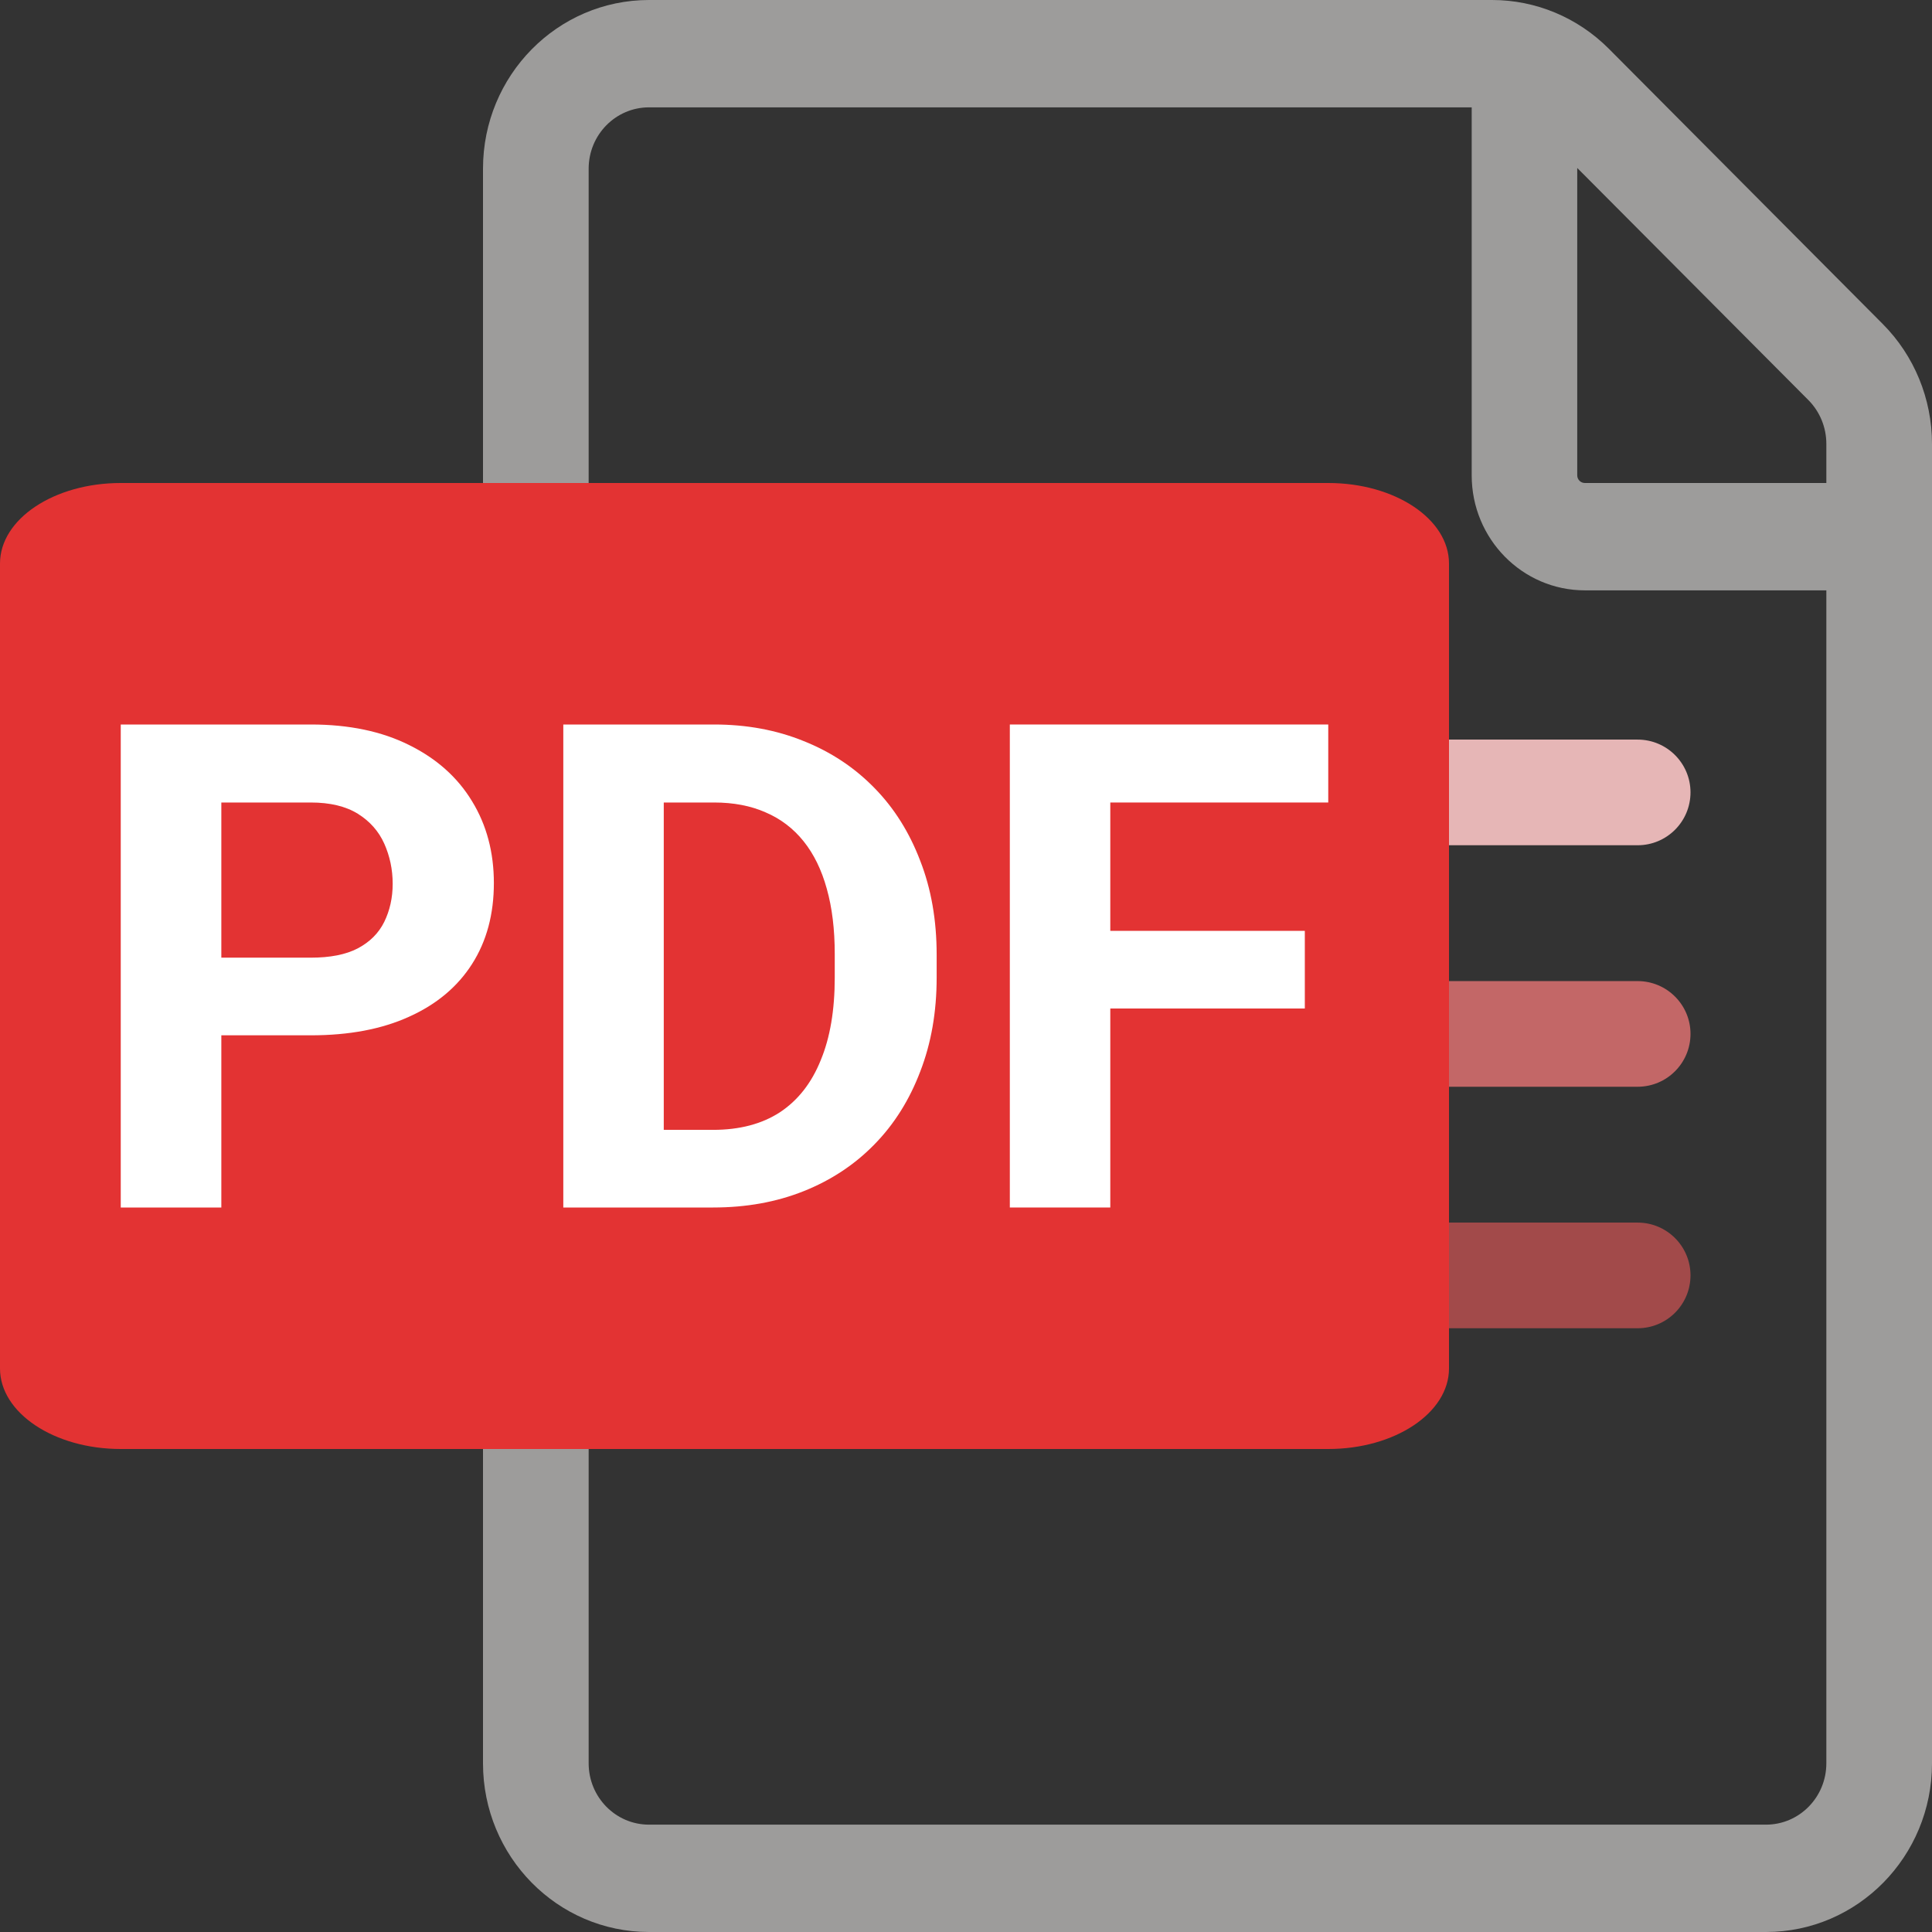 <svg width="16" height="16" viewBox="0 0 16 16" fill="none" xmlns="http://www.w3.org/2000/svg">
<rect x="0" y="0" width="16" height="16" fill="#333333" stroke="none"/>
<g clip-path="url(#clip0_3671_51343)">
<path fill-rule="evenodd" clip-rule="evenodd" d="M4 1.397V14.603C4 15.375 4.616 16 5.375 16H14.625C15.384 16 16 15.375 16 14.603V3.676C16 3.303 15.853 2.945 15.592 2.683L13.324 0.404C13.066 0.145 12.719 0 12.357 0H5.375C4.616 0 4 0.625 4 1.397ZM4.875 14.603V1.397C4.875 1.116 5.099 0.889 5.375 0.889H12.188V3.937C12.188 4.462 12.607 4.889 13.125 4.889H15.125V14.603C15.125 14.884 14.901 15.111 14.625 15.111H5.375C5.099 15.111 4.875 14.884 4.875 14.603ZM15.125 4V3.676C15.125 3.54 15.072 3.41 14.977 3.314L13.062 1.391V3.937C13.062 3.972 13.091 4 13.125 4H15.125Z" fill="#9D9C9B"/>
<path fill-rule="evenodd" clip-rule="evenodd" d="M10.25 6.562C10.25 6.321 10.446 6.125 10.688 6.125H13.562C13.804 6.125 14 6.321 14 6.562C14 6.804 13.804 7 13.562 7H10.688C10.446 7 10.25 6.804 10.25 6.562Z" fill="#E6B6B6"/>
<path fill-rule="evenodd" clip-rule="evenodd" d="M10.25 8.562C10.25 8.321 10.446 8.125 10.688 8.125H13.562C13.804 8.125 14 8.321 14 8.562C14 8.804 13.804 9 13.562 9H10.688C10.446 9 10.25 8.804 10.25 8.562Z" fill="#C36767"/>
<path fill-rule="evenodd" clip-rule="evenodd" d="M10.25 10.562C10.25 10.321 10.446 10.125 10.688 10.125H13.562C13.804 10.125 14 10.321 14 10.562C14 10.804 13.804 11 13.562 11H10.688C10.446 11 10.25 10.804 10.25 10.562Z" fill="#A24A4A"/>
<path d="M0 4.667C0 4.298 0.448 4 1 4H11C11.552 4 12 4.298 12 4.667V11.333C12 11.701 11.552 12 11 12H1C0.448 12 0 11.701 0 11.333V4.667Z" fill="#E33333"/>
<path d="M9.195 6V10H8.363V6H9.195ZM10.806 7.709V8.352H8.968V7.709H10.806ZM11 6V6.646H8.968V6H11Z" fill="white"/>
<path d="M5.906 10H5.026L5.031 9.357H5.906C6.124 9.357 6.308 9.309 6.458 9.212C6.608 9.113 6.721 8.969 6.797 8.78C6.875 8.592 6.913 8.364 6.913 8.096V7.901C6.913 7.696 6.891 7.516 6.847 7.36C6.804 7.204 6.74 7.073 6.655 6.967C6.57 6.861 6.465 6.781 6.341 6.728C6.217 6.673 6.075 6.646 5.914 6.646H5.009V6H5.914C6.184 6 6.431 6.046 6.655 6.137C6.881 6.227 7.076 6.356 7.241 6.525C7.406 6.693 7.532 6.895 7.621 7.129C7.712 7.362 7.757 7.621 7.757 7.907V8.096C7.757 8.38 7.712 8.639 7.621 8.874C7.532 9.108 7.406 9.31 7.241 9.478C7.078 9.645 6.883 9.774 6.655 9.865C6.429 9.955 6.18 10 5.906 10ZM5.497 6V10H4.665V6H5.497Z" fill="white"/>
<path d="M2.574 8.574H1.544V7.931H2.574C2.733 7.931 2.863 7.906 2.963 7.854C3.063 7.801 3.136 7.728 3.182 7.635C3.228 7.541 3.252 7.436 3.252 7.319C3.252 7.2 3.228 7.089 3.182 6.986C3.136 6.884 3.063 6.801 2.963 6.739C2.863 6.677 2.733 6.646 2.574 6.646H1.833V10H1V6H2.574C2.891 6 3.162 6.057 3.388 6.17C3.615 6.282 3.789 6.437 3.909 6.635C4.03 6.832 4.09 7.059 4.09 7.313C4.09 7.571 4.03 7.795 3.909 7.984C3.789 8.172 3.615 8.318 3.388 8.42C3.162 8.523 2.891 8.574 2.574 8.574Z" fill="white"/>
</g>
<defs>
<clipPath id="clip0_3671_51343">
<rect width="16" height="16" fill="white"/>
</clipPath>
</defs>
</svg>
